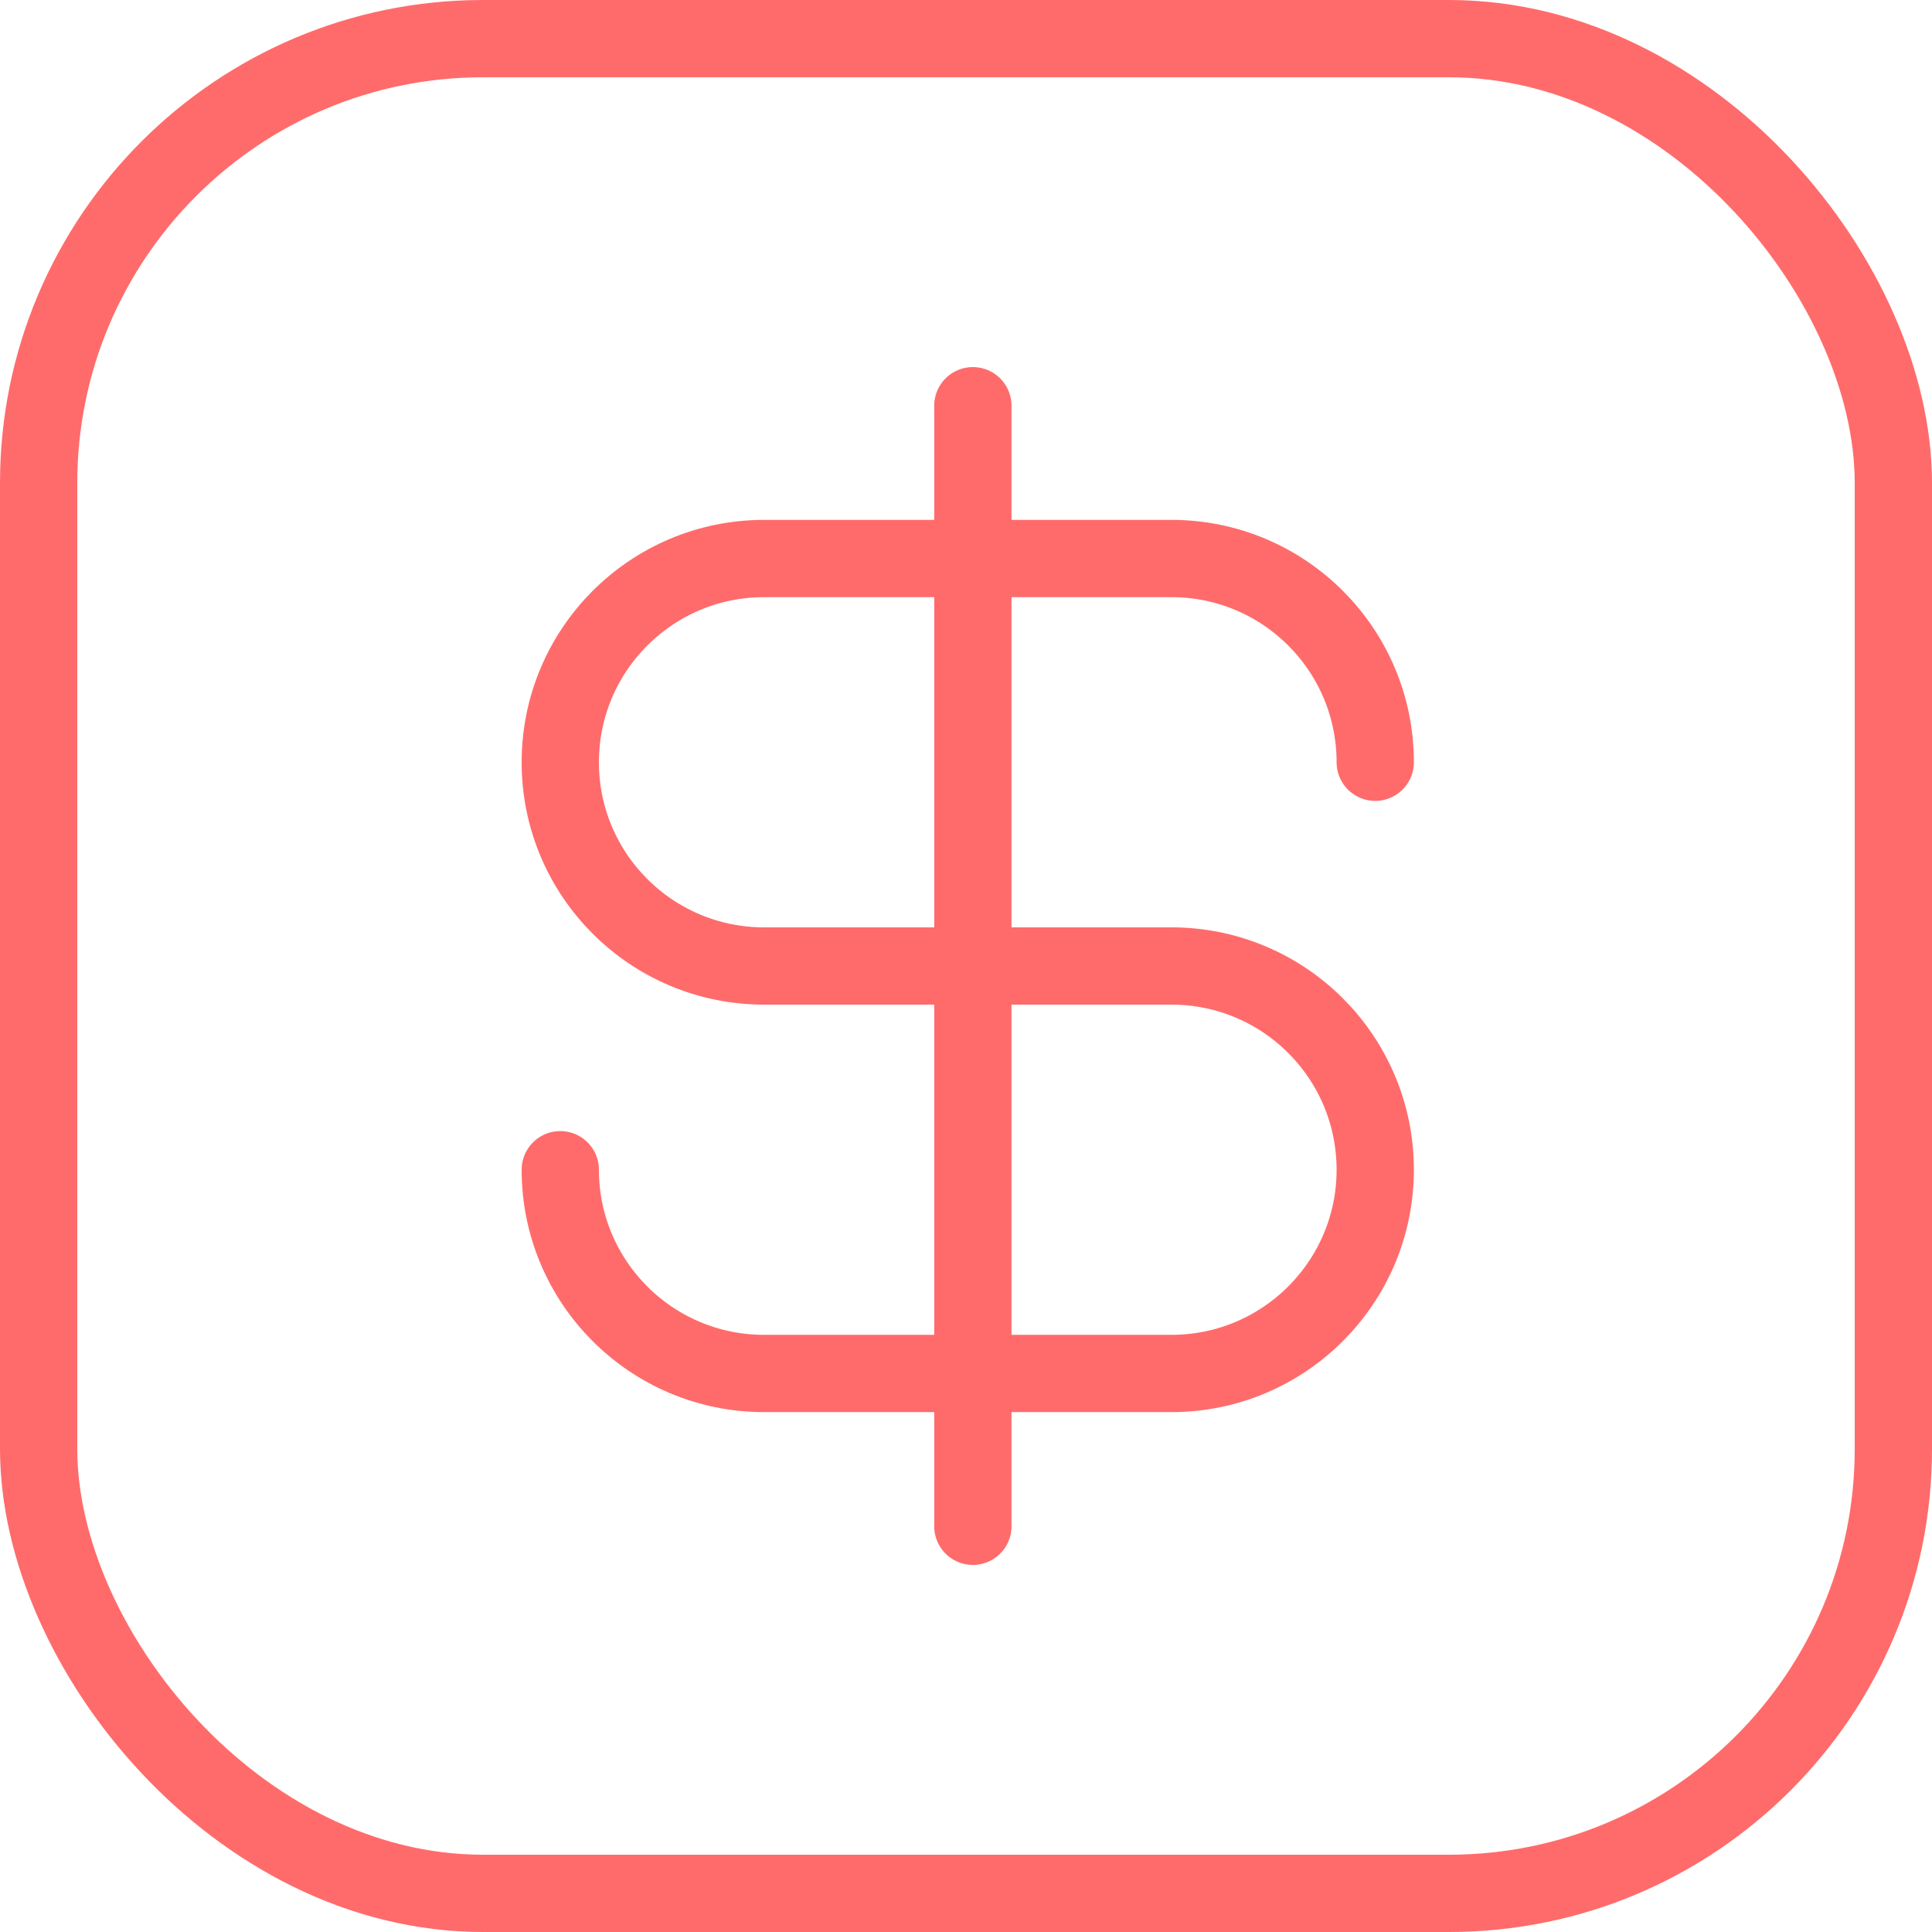 <?xml version="1.0" encoding="UTF-8"?>
<svg width="100px" height="100px" viewBox="0 0 100 100" version="1.1" xmlns="http://www.w3.org/2000/svg" xmlns:xlink="http://www.w3.org/1999/xlink">
    <!-- Generator: Sketch 50.2 (55047) - http://www.bohemiancoding.com/sketch -->
    <title>20. USD</title>
    <desc>Created with Sketch.</desc>
    <defs></defs>
    <g id="20.-USD" stroke="none" stroke-width="1" fill="none" fill-rule="evenodd" stroke-linecap="round" stroke-linejoin="round">
        <rect id="Layer-1" stroke="#FF6B6B" stroke-width="4" x="2" y="2" width="96" height="96" rx="23"></rect>
        <path d="M60.633,50 L39.549,50 C33.723,50 29,45.28 29,39.455 L29,39.455 L29,39.455 C29,33.63 33.726,28.909 39.549,28.909 L60.633,28.909 C66.459,28.909 71.182,33.629 71.182,39.455 L71.182,39.455" id="Layer-2" stroke="#FF6B6B" stroke-width="4"></path>
        <path d="M39.549,50 L60.633,50 C66.459,50 71.182,54.72 71.182,60.545 L71.182,60.545 C71.182,66.37 66.456,71.091 60.633,71.091 L39.549,71.091 C33.723,71.091 29,66.371 29,60.545 L29,60.545 L29,60.545" id="Layer-3" stroke="#FF6B6B" stroke-width="4"></path>
        <path d="M50.355,21 L50.355,79" id="Layer-4" stroke="#FF6B6B" stroke-width="4"></path>
    </g>
</svg>